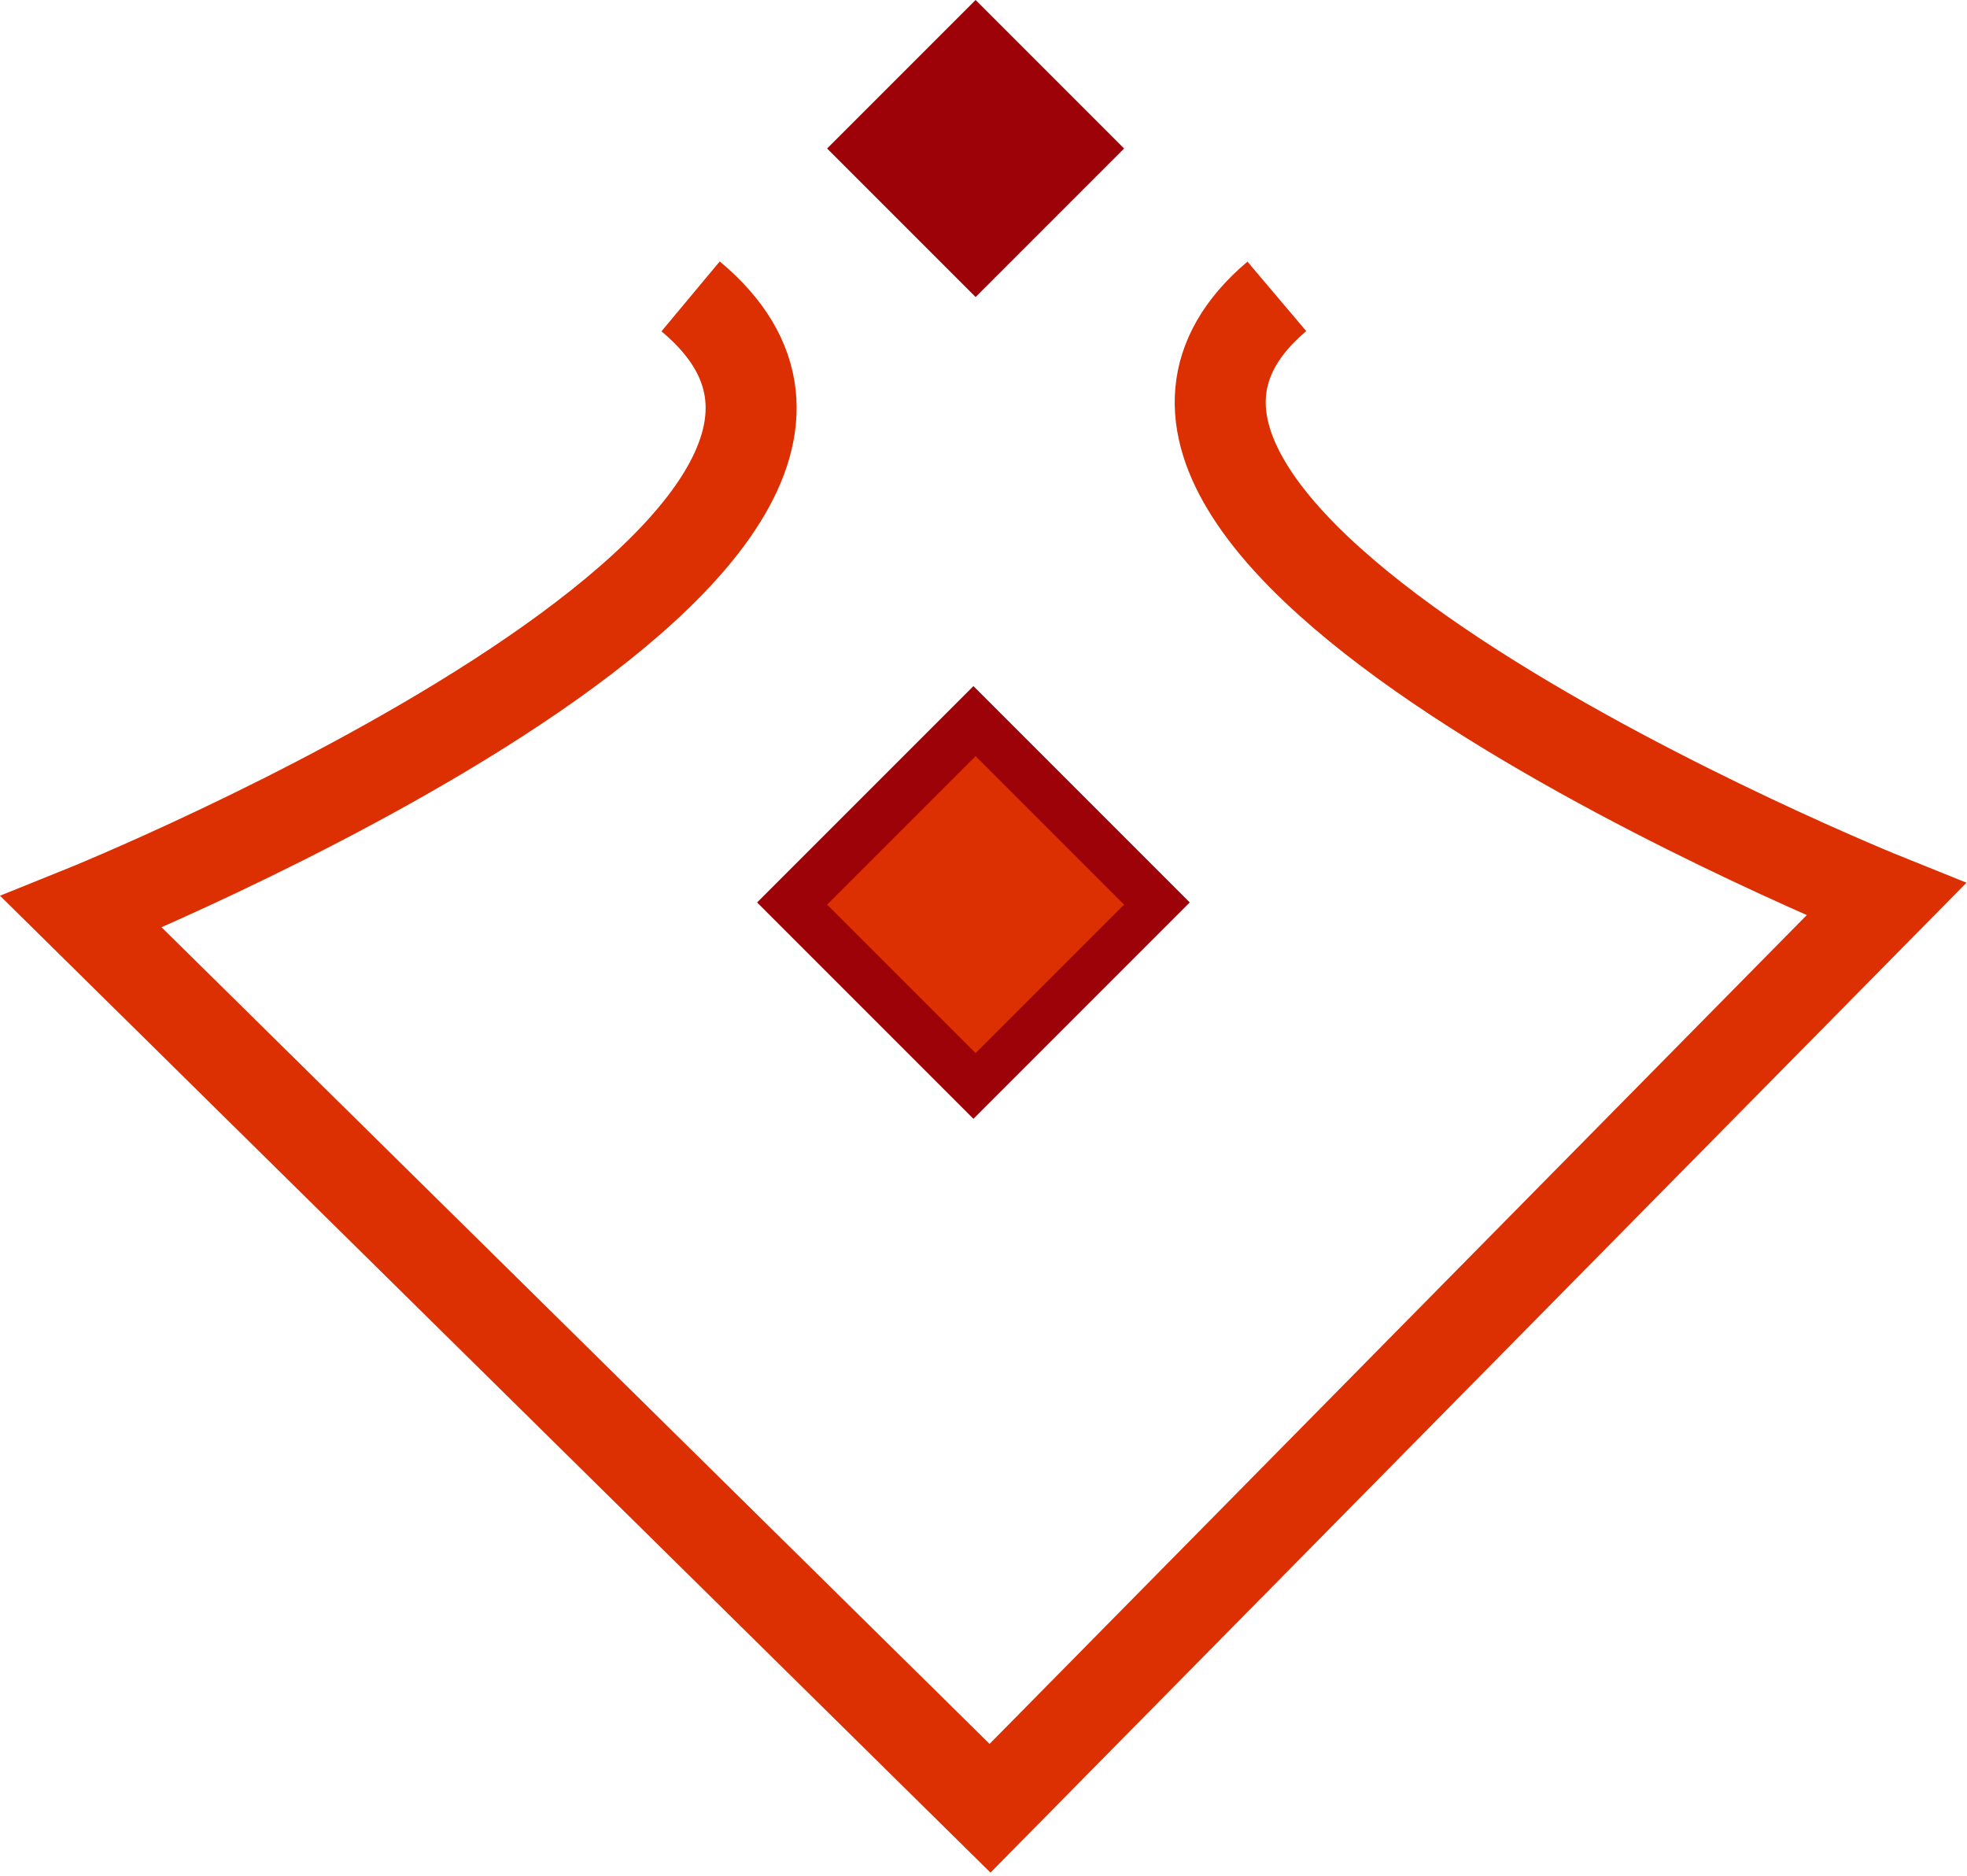 <svg width="281" height="268" viewBox="0 0 281 268" fill="none" xmlns="http://www.w3.org/2000/svg">
<path d="M182.406 42.333C141.432 77 269.445 128.471 269.445 128.471L141.432 258.285L11.619 130.272C11.619 130.272 141.432 78 98.658 42.333" stroke="#DC2F02" stroke-width="13"/>
<rect x="108.158" y="128.903" width="43.703" height="43.703" transform="rotate(-45 108.158 128.903)" fill="#9D0208"/>
<rect x="118.158" y="21.213" width="30" height="30" transform="rotate(-45 118.158 21.213)" fill="#9D0208"/>
<rect x="118.158" y="129.213" width="30" height="30" transform="rotate(-45 118.158 129.213)" fill="#DC2F02"/>
</svg>

